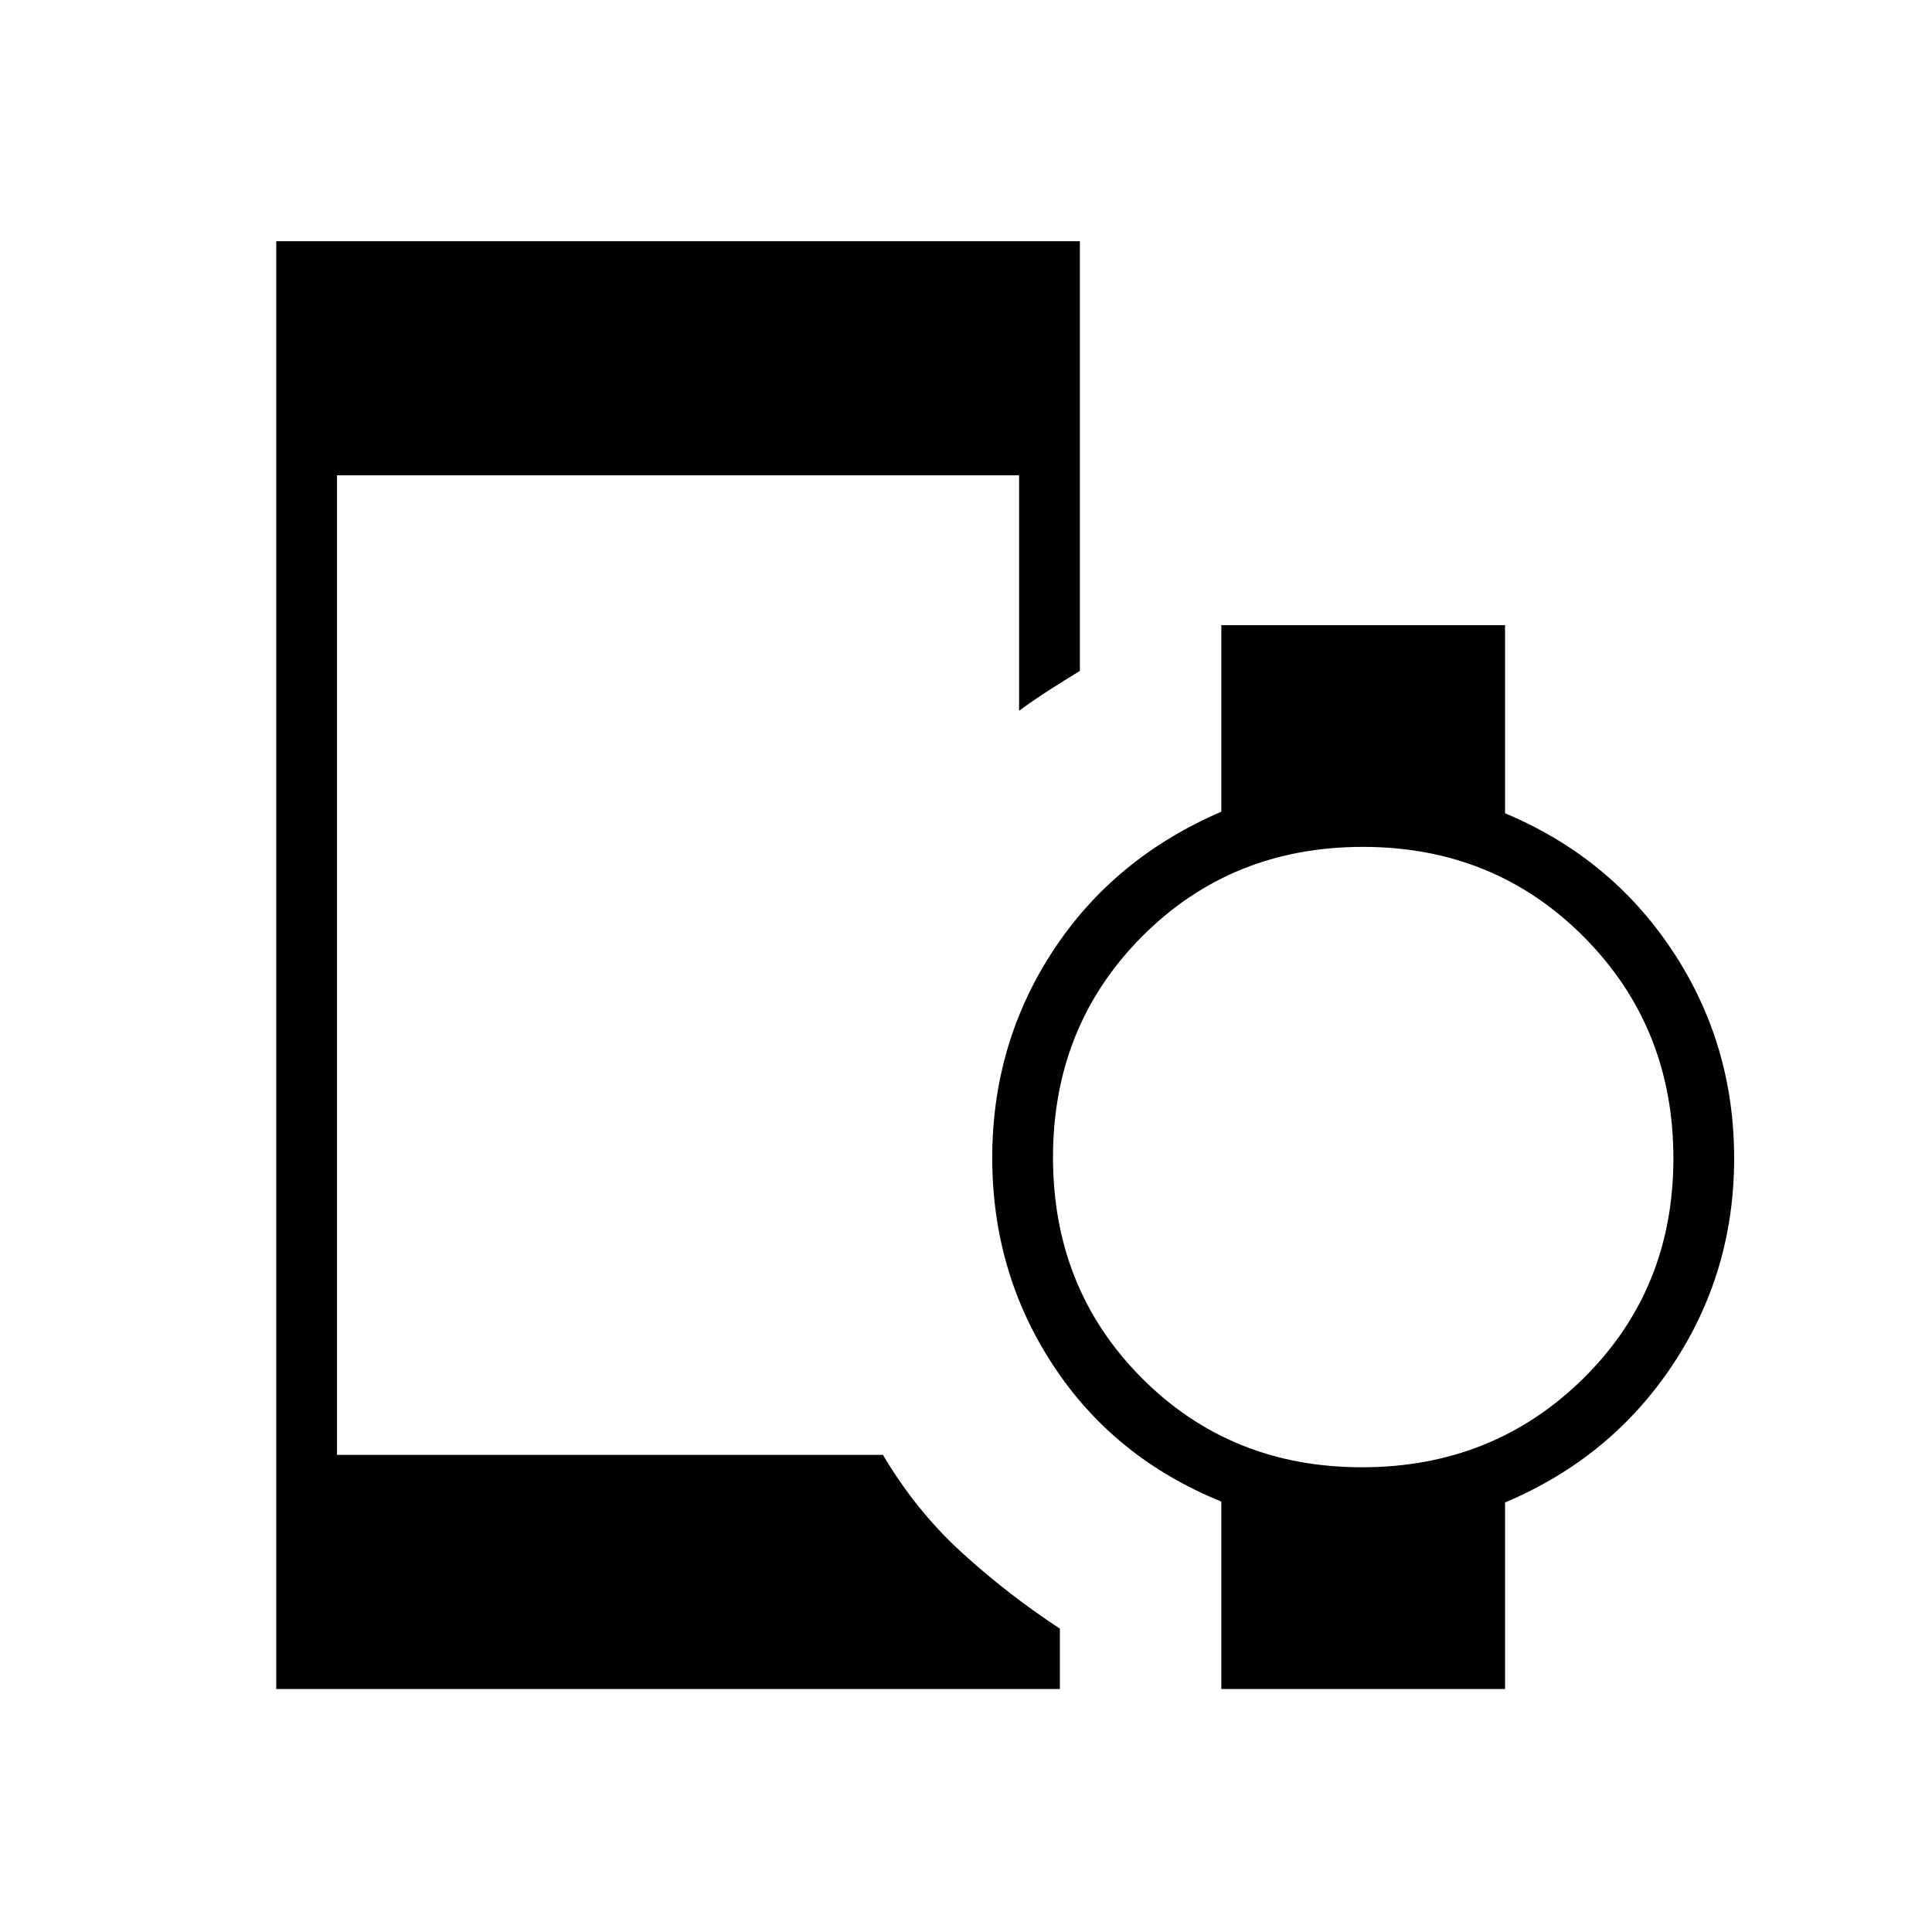 <svg xmlns="http://www.w3.org/2000/svg" height="48" viewBox="0 -960 960 960" width="48"><path d="M676.76-230.92q65.24 0 109.99-44.15t44.75-109.38q0-65.24-44.48-109.99-44.47-44.75-109.82-44.75t-109.66 44.47q-44.31 44.48-44.31 109.83t44.15 109.66q44.14 44.31 109.38 44.31ZM137.27-120.73v-719.42h399.31v213.53q-7.76 4.74-15.36 9.6-7.6 4.87-14.84 10.21v-117H167.46v486.73h271.27q16.39 27.73 39.14 48.5t48.78 37.85v30H137.27Zm469.61 0v-93.16q-53.34-21.61-83.59-67.72-30.25-46.12-30.25-103.01 0-56.88 30.25-103 30.25-46.11 83.59-69.05v-92.71h140.97v93.5q52.46 21.98 83.15 68.27 30.69 46.29 30.69 103.12 0 56.82-30.69 102.88-30.69 46.06-83.15 68.17v92.71H606.88Z"/></svg>